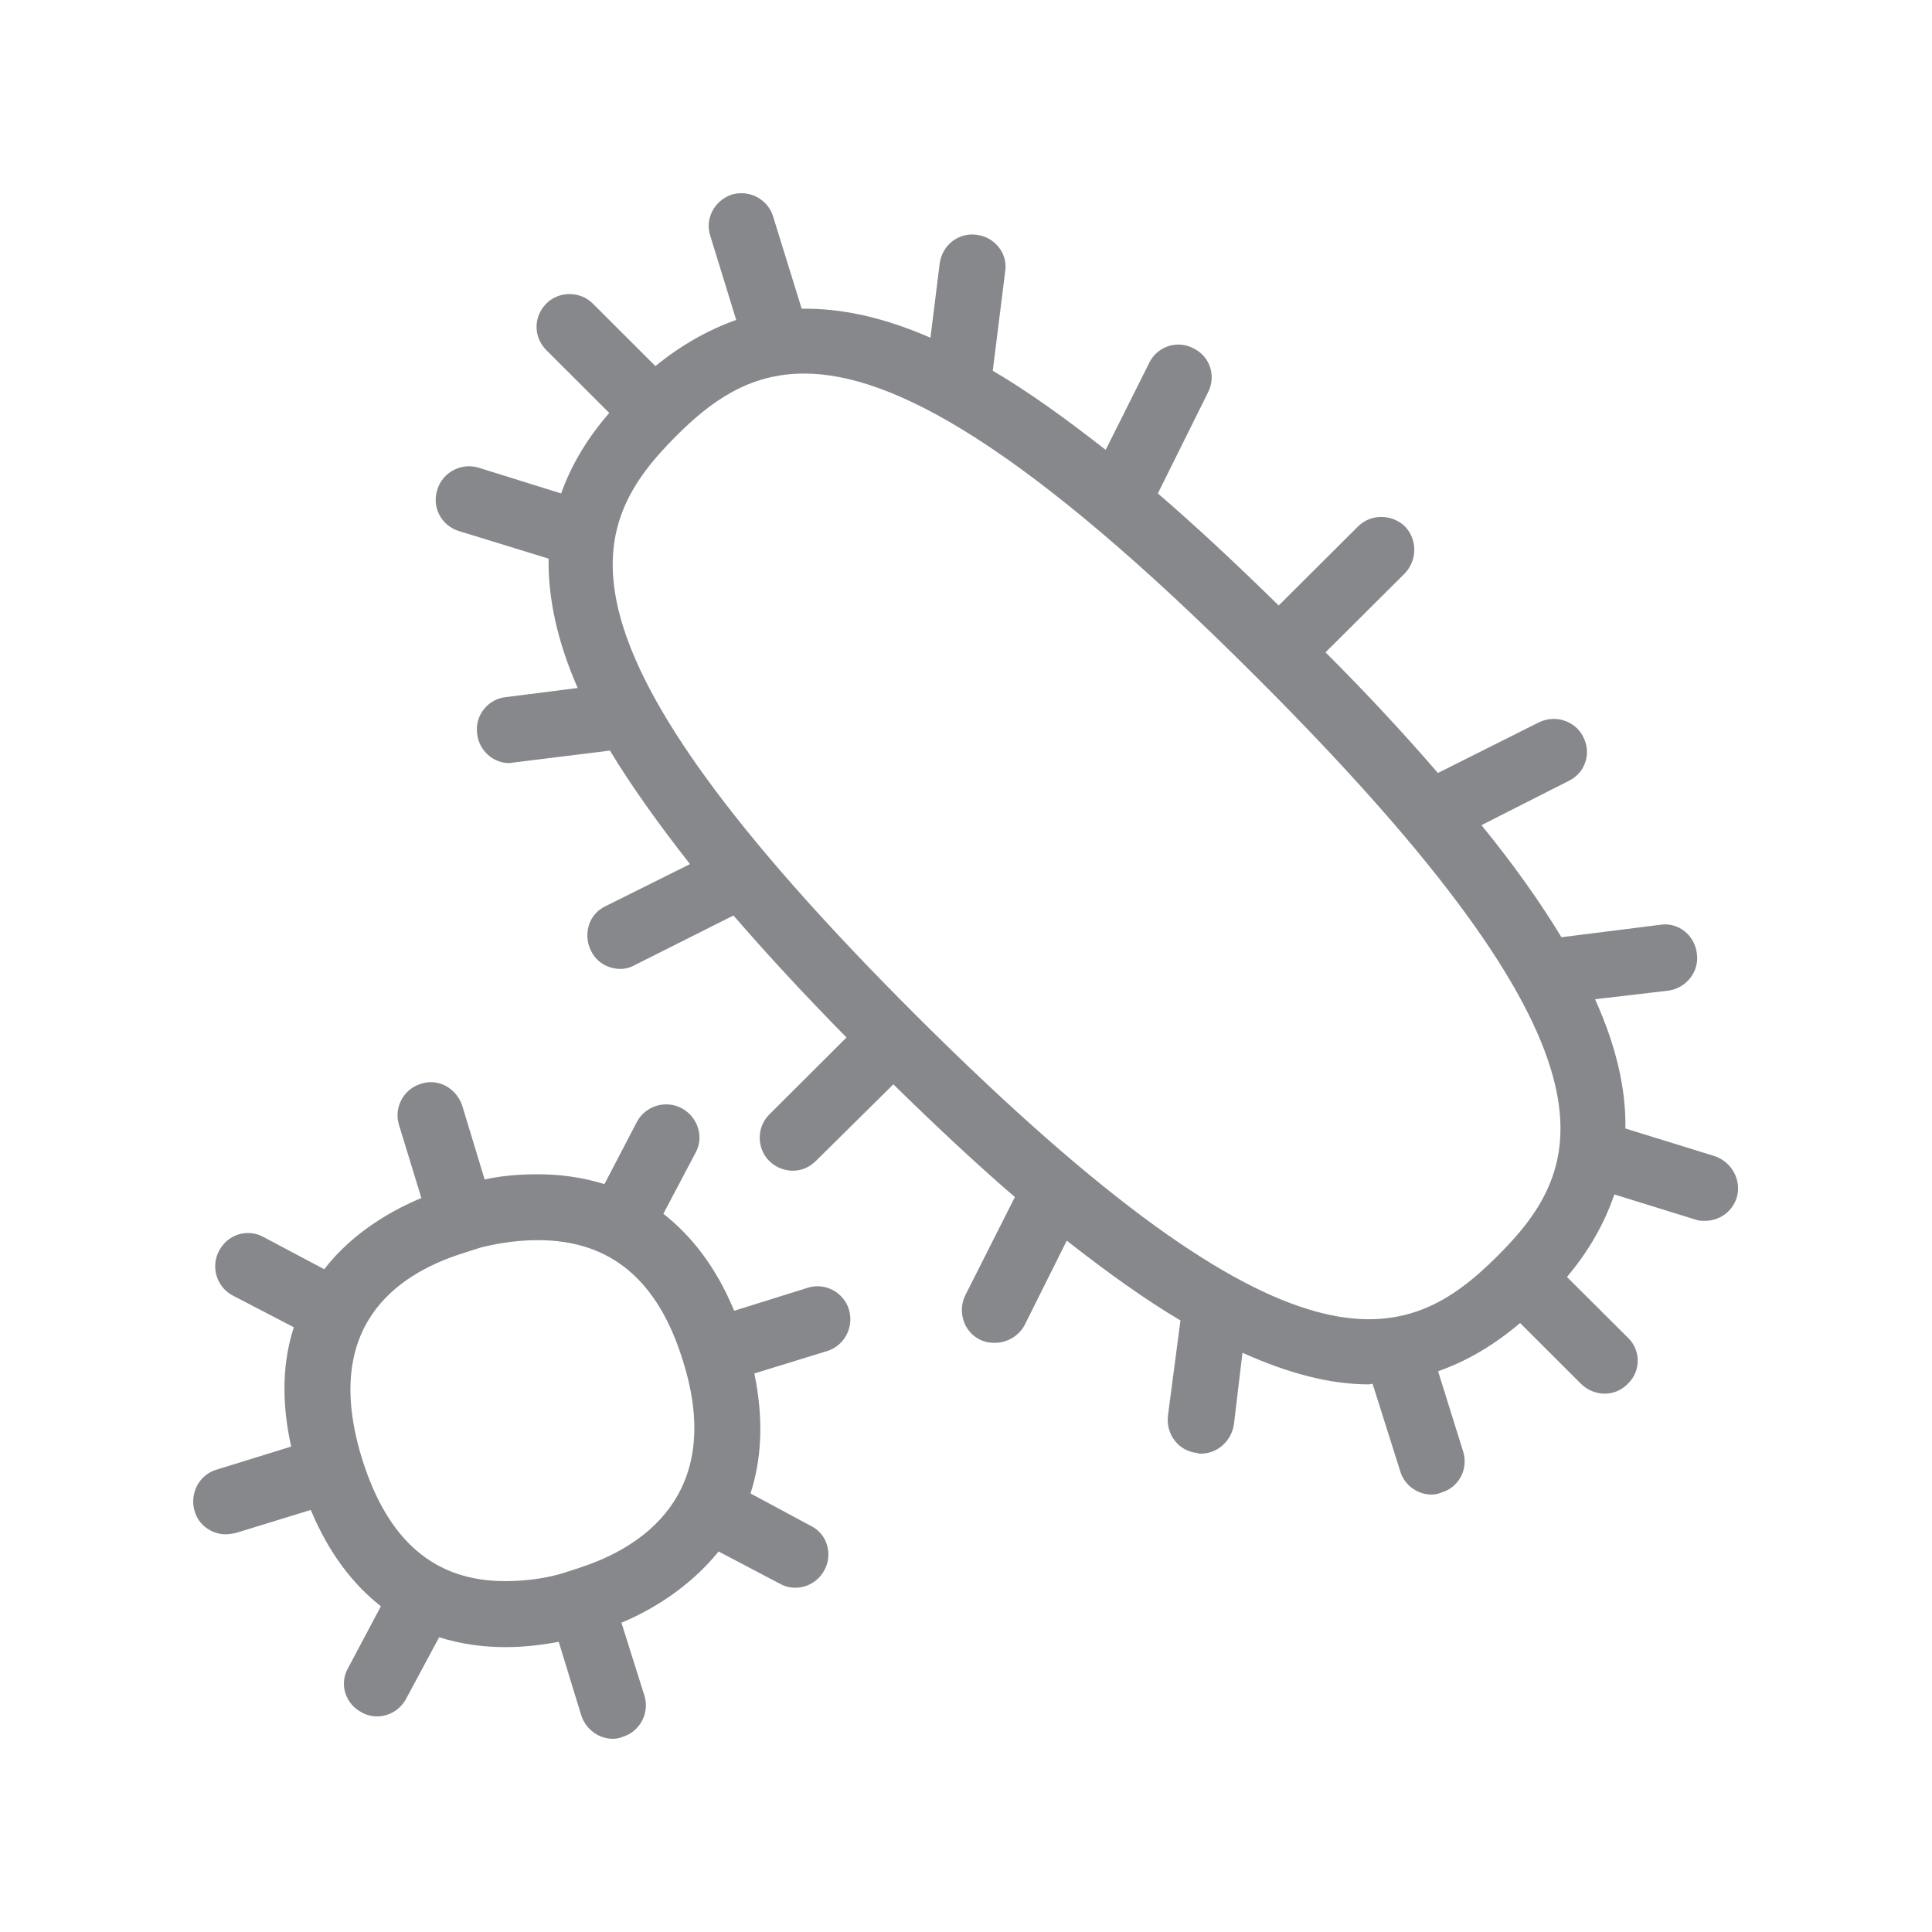 <svg width="20" height="20" viewBox="0 0 20 20" fill="none" xmlns="http://www.w3.org/2000/svg">
<path fill-rule="evenodd" clip-rule="evenodd" d="M6.018 16.223C6.601 16.031 7.511 15.499 7.072 14.095C6.813 13.248 6.319 12.838 5.568 12.838C5.308 12.838 5.09 12.886 4.978 12.914C4.917 12.934 4.849 12.954 4.787 12.975C4.082 13.2 3.331 13.746 3.747 15.098C4.013 15.952 4.498 16.368 5.231 16.368C5.497 16.368 5.716 16.32 5.825 16.286C5.889 16.264 5.964 16.243 6.018 16.223ZM8.365 13.33C8.542 13.275 8.733 13.378 8.788 13.555C8.843 13.74 8.74 13.931 8.563 13.986L7.809 14.218C7.912 14.716 7.878 15.126 7.769 15.46L8.392 15.795C8.563 15.877 8.624 16.088 8.535 16.252C8.474 16.368 8.358 16.436 8.233 16.436C8.178 16.436 8.124 16.423 8.076 16.396L7.439 16.061C7.124 16.45 6.715 16.682 6.433 16.798L6.672 17.556C6.726 17.734 6.624 17.925 6.446 17.98C6.412 17.993 6.378 18 6.344 18C6.2 18 6.064 17.904 6.016 17.754L5.784 16.996C5.634 17.024 5.449 17.051 5.231 17.051C5.017 17.051 4.785 17.024 4.546 16.949L4.205 17.584C4.143 17.7 4.027 17.768 3.902 17.768C3.847 17.768 3.793 17.754 3.745 17.727C3.574 17.638 3.51 17.433 3.602 17.27L3.943 16.628C3.663 16.409 3.408 16.088 3.217 15.631L2.439 15.87C2.404 15.877 2.37 15.883 2.336 15.883C2.193 15.883 2.056 15.788 2.015 15.645C1.961 15.467 2.056 15.269 2.241 15.214L3.014 14.975C2.905 14.484 2.932 14.074 3.042 13.74L2.411 13.412C2.241 13.323 2.179 13.112 2.268 12.948C2.357 12.777 2.561 12.716 2.725 12.804L3.356 13.139C3.663 12.743 4.082 12.518 4.362 12.402L4.13 11.644C4.075 11.466 4.177 11.275 4.355 11.22C4.532 11.159 4.723 11.261 4.785 11.446L5.017 12.21C5.167 12.176 5.352 12.156 5.566 12.156C5.784 12.156 6.016 12.183 6.257 12.258L6.592 11.616C6.681 11.446 6.892 11.384 7.058 11.473C7.222 11.562 7.291 11.767 7.202 11.93L6.867 12.565C7.147 12.784 7.409 13.105 7.6 13.569L8.365 13.33ZM15.502 13.002C16.426 12.081 16.931 10.927 13.005 7.008C10.604 4.605 9.234 3.867 8.324 3.867C7.748 3.867 7.352 4.161 6.997 4.516C6.073 5.444 5.561 6.598 9.487 10.515C13.415 14.434 14.571 13.929 15.502 13.002ZM17.753 11.969C17.93 12.031 18.032 12.222 17.978 12.399C17.93 12.549 17.794 12.638 17.65 12.638C17.616 12.638 17.582 12.638 17.548 12.624L16.712 12.365C16.61 12.659 16.453 12.945 16.221 13.219L16.851 13.847C16.988 13.976 16.988 14.195 16.851 14.325C16.783 14.393 16.701 14.427 16.612 14.427C16.524 14.427 16.435 14.393 16.366 14.325L15.736 13.696C15.461 13.929 15.181 14.092 14.887 14.195L15.147 15.028C15.201 15.205 15.106 15.396 14.921 15.451C14.887 15.465 14.853 15.472 14.819 15.472C14.676 15.472 14.539 15.376 14.496 15.233L14.209 14.325C14.195 14.325 14.182 14.331 14.168 14.331C13.765 14.331 13.333 14.215 12.862 14.004L12.773 14.748C12.746 14.919 12.602 15.048 12.432 15.048C12.418 15.048 12.404 15.048 12.391 15.041C12.2 15.021 12.07 14.85 12.09 14.659L12.22 13.669C11.851 13.451 11.462 13.171 11.043 12.843L10.607 13.717C10.545 13.833 10.422 13.901 10.299 13.901C10.245 13.901 10.197 13.894 10.142 13.867C9.978 13.785 9.91 13.58 9.992 13.41L10.506 12.392C10.11 12.051 9.694 11.662 9.248 11.225L8.447 12.017C8.378 12.085 8.297 12.119 8.208 12.119C8.119 12.119 8.03 12.085 7.962 12.017C7.832 11.887 7.832 11.669 7.962 11.539L8.763 10.74C8.326 10.296 7.935 9.873 7.593 9.477L6.574 9.989C6.526 10.017 6.471 10.03 6.424 10.03C6.294 10.03 6.175 9.962 6.116 9.839C6.034 9.668 6.096 9.463 6.266 9.382L7.143 8.945C6.815 8.528 6.533 8.132 6.314 7.77L5.322 7.893C5.302 7.893 5.288 7.9 5.274 7.9C5.104 7.9 4.96 7.77 4.94 7.6C4.912 7.408 5.049 7.238 5.233 7.217L5.98 7.122C5.768 6.637 5.673 6.193 5.679 5.783L4.749 5.497C4.571 5.442 4.466 5.251 4.528 5.067C4.582 4.889 4.776 4.787 4.953 4.841L5.809 5.108C5.911 4.821 6.075 4.541 6.307 4.275L5.657 3.626C5.52 3.489 5.52 3.278 5.657 3.141C5.786 3.012 6.005 3.012 6.135 3.141L6.785 3.79C7.052 3.571 7.334 3.414 7.621 3.312L7.354 2.445C7.293 2.267 7.395 2.076 7.573 2.015C7.757 1.96 7.948 2.062 8.003 2.24L8.299 3.196C8.708 3.189 9.148 3.285 9.632 3.496L9.728 2.725C9.755 2.534 9.926 2.404 10.11 2.431C10.295 2.452 10.434 2.622 10.406 2.807L10.277 3.838C10.638 4.049 11.027 4.329 11.446 4.657L11.897 3.756C11.979 3.585 12.19 3.517 12.354 3.606C12.525 3.687 12.593 3.892 12.505 4.063L11.986 5.108C12.375 5.442 12.791 5.831 13.237 6.268L14.059 5.449C14.189 5.319 14.407 5.319 14.544 5.449C14.673 5.585 14.673 5.797 14.544 5.934L13.722 6.753C14.159 7.19 14.544 7.606 14.885 8.002L15.932 7.477C16.103 7.395 16.307 7.463 16.389 7.627C16.478 7.798 16.41 8.002 16.239 8.084L15.336 8.542C15.67 8.951 15.945 9.341 16.164 9.702L17.19 9.573C17.375 9.545 17.545 9.682 17.566 9.873C17.593 10.057 17.457 10.228 17.272 10.255L16.512 10.344C16.731 10.829 16.833 11.273 16.826 11.682L17.753 11.969Z" fill="#86888C"/>
</svg>
